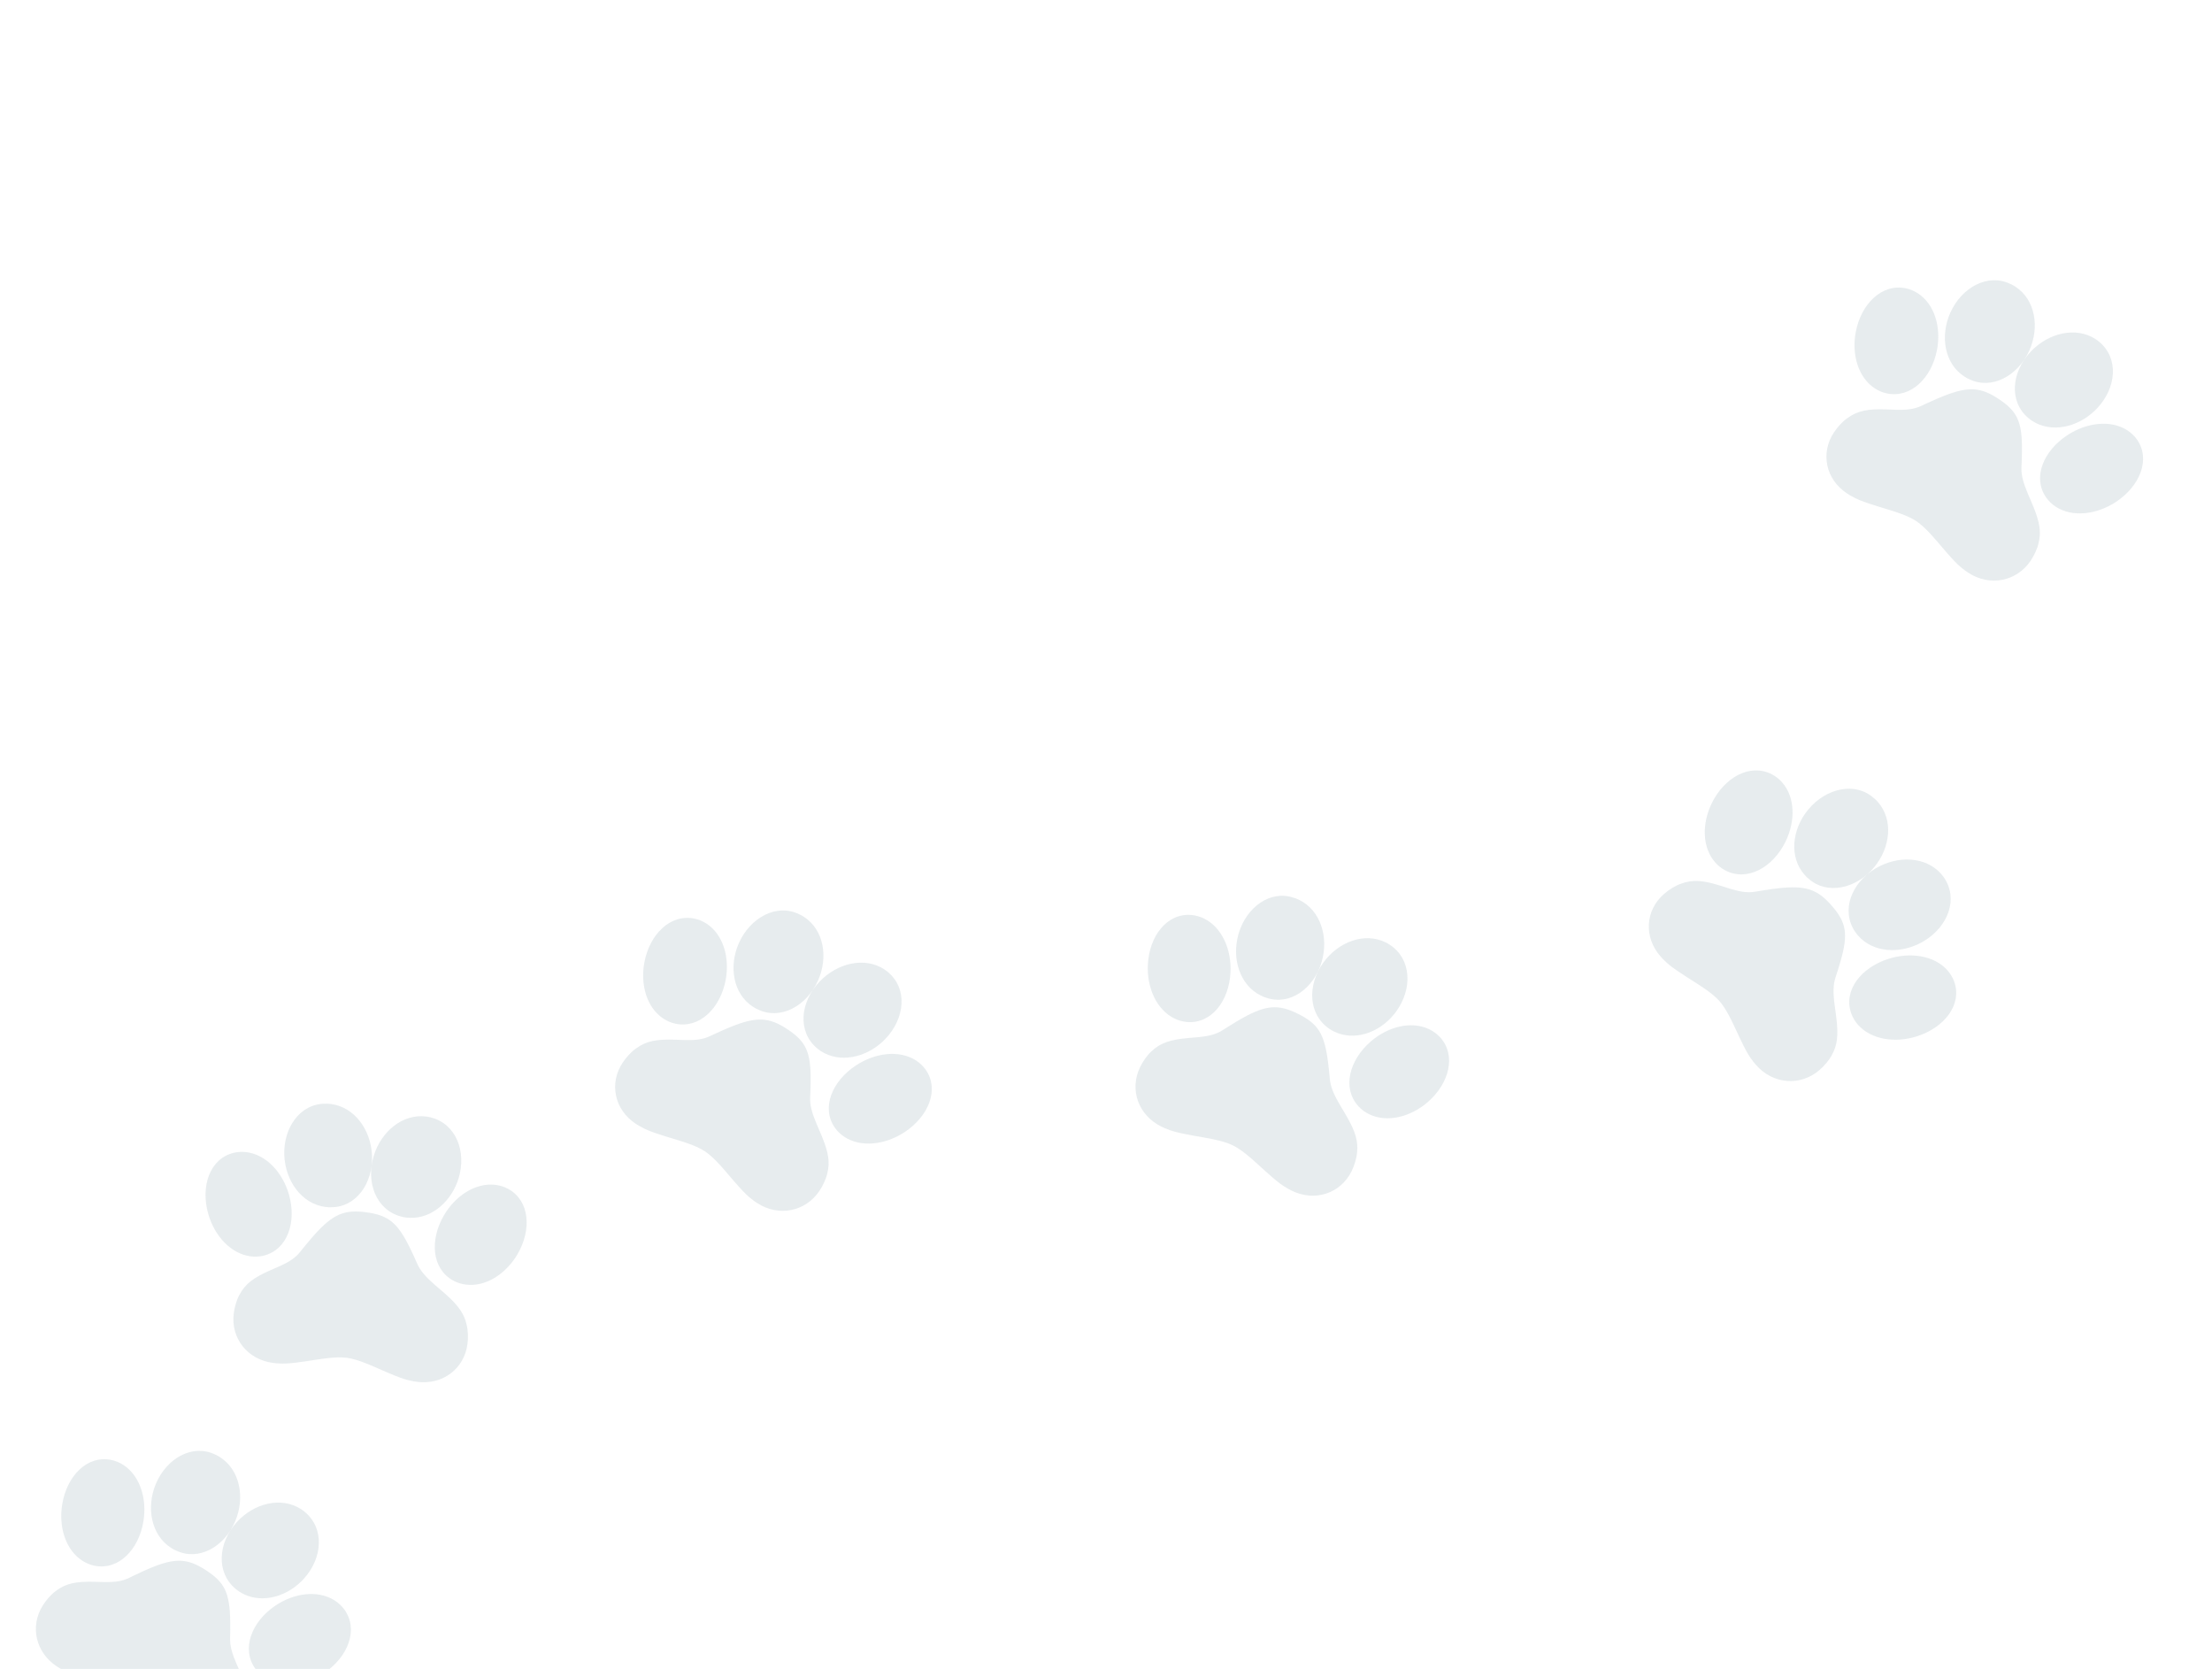 <svg width="456" height="344" viewBox="0 0 456 344" fill="none" xmlns="http://www.w3.org/2000/svg">
<path d="M42.324 323.562C38.626 321.19 36.084 321.073 30.983 323.205L29.652 323.782L27.426 324.827C27.156 324.958 26.886 325.089 26.617 325.222C25.239 325.898 23.793 326.117 21.569 326.089L19.434 326.032C15.78 325.943 13.603 326.312 11.471 327.953C10.574 328.592 9.534 329.777 8.848 330.872C6.103 335.175 7.333 340.662 11.821 343.54L12.508 343.959C12.852 344.157 13.192 344.336 13.556 344.508L14.32 344.844L14.736 345.01L15.67 345.346L16.197 345.522L18.07 346.113L20.603 346.864L22.099 347.334C23.828 347.903 25.094 348.456 26.055 349.072C27.018 349.69 28.045 350.611 29.288 351.944L30.341 353.108L32.088 355.098L33.404 356.556L34.141 357.331C34.374 357.566 34.592 357.782 34.805 357.98L35.43 358.535C35.738 358.794 36.042 359.028 36.366 359.257L37.034 359.707C41.522 362.585 47.005 361.403 49.76 357.084C50.454 355.995 51.083 354.558 51.304 353.381C51.821 351.11 51.398 349.045 50.136 346.053L49.725 345.107L48.864 343.189C47.83 340.837 47.398 339.28 47.433 337.678L47.465 335.956L47.462 334.401C47.389 328.258 46.344 326.139 42.324 323.562ZM69.001 329.885L68.917 329.831C65.469 327.692 60.599 328.329 56.696 330.995C51.875 334.283 49.669 339.859 52.658 343.98C53.198 344.718 53.869 345.342 54.637 345.834C58.086 348.046 63.018 347.424 66.956 344.733C71.764 341.44 73.96 335.854 70.989 331.749C70.453 331.016 69.775 330.381 69.001 329.885ZM45.379 300.36C45.065 300.158 44.857 300.032 44.598 299.913L44.311 299.787C39.684 297.56 34.36 300.555 32.134 305.834C30.089 310.723 31.163 316.405 35.248 319.024L35.78 319.347C35.862 319.391 35.946 319.433 36.031 319.472L36.315 319.597C40.945 321.825 46.266 318.829 48.492 313.549C50.546 308.659 49.469 302.982 45.379 300.36Z" fill="#618291" fill-opacity="0.15"/>
<path d="M62.035 311.045C57.948 308.424 52.361 309.83 48.801 313.748C44.951 317.99 44.471 324.09 48.6 327.518C48.868 327.736 49.128 327.929 49.397 328.101C53.291 330.598 58.579 329.442 62.148 325.915L62.636 325.401C66.487 321.16 66.967 315.059 62.837 311.631C62.583 311.419 62.315 311.223 62.035 311.045ZM25.397 301.928C24.63 301.436 23.785 301.089 22.902 300.907C17.907 299.914 13.784 304.269 12.829 310.03C12.046 314.743 13.546 319.489 16.995 321.701C17.762 322.193 18.607 322.54 19.489 322.722C24.485 323.715 28.608 319.36 29.562 313.6C30.346 308.887 28.846 304.14 25.397 301.928Z" fill="#618291" fill-opacity="0.15"/>
<path d="M75.372 249.856C71.016 249.284 68.666 250.26 64.957 254.359L63.998 255.448L62.428 257.341C62.24 257.575 62.052 257.808 61.865 258.043C60.905 259.241 59.69 260.055 57.665 260.976L55.709 261.833C52.365 263.307 50.552 264.567 49.321 266.96C48.781 267.921 48.344 269.435 48.189 270.718C47.537 275.78 50.984 280.222 56.27 280.916L57.071 281.003C57.466 281.036 57.85 281.053 58.253 281.054L59.087 281.033L59.534 281.006L60.522 280.913L61.074 280.848L63.021 280.585L65.632 280.186L67.186 279.975C68.993 279.755 70.374 279.717 71.506 279.865C72.641 280.014 73.962 280.411 75.653 281.087L77.102 281.693L79.529 282.75L81.341 283.51L82.338 283.897C82.649 284.011 82.938 284.113 83.215 284.202L84.016 284.438C84.406 284.541 84.781 284.624 85.171 284.694L85.968 284.816C91.254 285.511 95.712 282.108 96.366 277.027C96.531 275.746 96.489 274.178 96.188 273.018C95.689 270.743 94.427 269.055 92.012 266.885L91.238 266.203L89.642 264.834C87.706 263.146 86.652 261.921 86.002 260.456L85.299 258.884L84.634 257.478C81.954 251.95 80.107 250.478 75.372 249.856ZM102.203 244.225L102.104 244.212C98.074 243.744 93.938 246.392 91.54 250.466C88.578 255.493 88.954 261.479 93.412 263.935C94.215 264.373 95.088 264.652 95.993 264.771C100.054 265.305 104.253 262.643 106.671 258.532C109.621 253.506 109.232 247.516 104.796 245.066C103.999 244.631 103.115 244.344 102.203 244.225ZM68.262 227.56C67.892 227.511 67.65 227.486 67.365 227.488L67.052 227.496C61.917 227.45 58.373 232.426 58.606 238.151C58.836 243.445 62.226 248.129 67.037 248.761L67.656 248.827C67.749 248.832 67.843 248.834 67.937 248.834L68.247 248.825C73.385 248.872 76.925 243.895 76.693 238.17C76.469 232.871 73.079 228.193 68.262 227.56Z" fill="#618291" fill-opacity="0.15"/>
<path d="M87.879 230.138C83.065 229.506 78.608 233.156 77.054 238.216C75.375 243.693 77.537 249.419 82.732 250.763C83.067 250.847 83.384 250.91 83.701 250.952C88.288 251.554 92.581 248.257 94.309 243.547L94.533 242.874C96.212 237.397 94.05 231.672 88.855 230.327C88.534 230.244 88.208 230.181 87.879 230.138ZM50.845 237.481C49.941 237.362 49.029 237.407 48.153 237.619C43.209 238.846 41.331 244.541 42.919 250.161C44.216 254.759 47.594 258.416 51.656 258.949C52.56 259.068 53.472 259.023 54.348 258.812C59.291 257.584 61.169 251.889 59.581 246.27C58.284 241.671 54.907 238.014 50.845 237.481Z" fill="#618291" fill-opacity="0.15"/>
<path d="M162.19 212.058C158.526 209.664 155.973 209.524 150.797 211.595L149.447 212.156L147.186 213.175C146.911 213.303 146.638 213.431 146.364 213.56C144.964 214.219 143.505 214.423 141.27 214.375L139.125 214.298C135.455 214.174 133.258 214.521 131.078 216.133C130.162 216.76 129.09 217.928 128.376 219.011C125.522 223.265 126.636 228.733 131.084 231.638L131.766 232.062C132.106 232.262 132.444 232.443 132.806 232.618L133.568 232.959L133.981 233.128L134.913 233.471L135.439 233.652L137.309 234.257L139.838 235.027L141.332 235.509C143.057 236.092 144.317 236.654 145.269 237.276C146.225 237.9 147.237 238.825 148.456 240.162L149.489 241.33L151.201 243.326L152.491 244.789L153.215 245.566C153.444 245.803 153.658 246.019 153.868 246.218L154.484 246.776C154.788 247.036 155.089 247.273 155.409 247.503L156.071 247.957C160.519 250.862 166.056 249.738 168.921 245.469C169.643 244.392 170.307 242.969 170.556 241.8C171.126 239.546 170.746 237.488 169.544 234.502L169.152 233.556L168.329 231.641C167.342 229.291 166.942 227.739 167.012 226.146L167.084 224.433L167.115 222.887C167.178 216.777 166.174 214.66 162.19 212.058ZM188.867 218.599L188.783 218.545C185.365 216.385 180.455 216.972 176.473 219.587C171.554 222.812 169.212 228.337 172.125 232.463C172.652 233.202 173.313 233.83 174.073 234.326C177.491 236.559 182.463 235.986 186.481 233.348C191.388 230.118 193.72 224.583 190.824 220.473C190.302 219.739 189.634 219.1 188.867 218.599ZM165.775 189.01C165.465 188.807 165.258 188.68 165.001 188.559L164.715 188.43C160.113 186.172 154.695 189.1 152.34 194.33C150.176 199.173 151.129 204.834 155.177 207.477L155.705 207.804C155.787 207.849 155.871 207.891 155.955 207.931L156.238 208.057C160.842 210.318 166.258 207.388 168.613 202.158C170.786 197.313 169.829 191.658 165.775 189.01Z" fill="#618291" fill-opacity="0.15"/>
<path d="M182.287 199.794C178.236 197.149 172.589 198.495 168.923 202.357C164.959 206.539 164.341 212.603 168.416 216.051C168.68 216.271 168.937 216.464 169.204 216.638C173.063 219.159 178.405 218.059 182.07 214.584L182.573 214.079C186.537 209.896 187.155 203.833 183.08 200.385C182.829 200.172 182.564 199.974 182.287 199.794ZM145.659 190.38C144.898 189.883 144.057 189.53 143.174 189.341C138.174 188.306 133.933 192.598 132.846 198.318C131.953 202.998 133.356 207.733 136.774 209.965C137.534 210.462 138.375 210.816 139.259 211.005C144.259 212.039 148.5 207.748 149.587 202.027C150.479 197.347 149.077 192.612 145.659 190.38Z" fill="#618291" fill-opacity="0.15"/>
<path d="M267.463 208.906C263.52 206.968 260.981 207.139 256.154 209.834L254.897 210.558L252.803 211.848C252.55 212.009 252.297 212.17 252.045 212.332C250.752 213.16 249.339 213.541 247.126 213.765L244.999 213.95C241.359 214.275 239.237 214.887 237.304 216.759C236.485 217.496 235.586 218.791 235.028 219.956C232.788 224.542 234.63 229.854 239.415 232.206L240.146 232.545C240.509 232.703 240.867 232.842 241.248 232.972L242.046 233.219L242.477 233.337L243.444 233.566L243.987 233.681L245.915 234.056L248.517 234.515L250.057 234.813C251.839 235.183 253.159 235.59 254.183 236.093C255.211 236.598 256.336 237.397 257.721 238.58L258.899 239.618L260.86 241.397L262.332 242.697L263.152 243.384C263.41 243.591 263.651 243.78 263.885 243.953L264.569 244.434C264.905 244.656 265.234 244.855 265.581 245.046L266.296 245.418C271.081 247.769 276.395 245.974 278.643 241.372C279.21 240.211 279.672 238.711 279.759 237.517C280.015 235.202 279.361 233.198 277.769 230.369L277.253 229.475L276.181 227.667C274.888 225.447 274.282 223.949 274.136 222.353L273.973 220.638L273.794 219.094C273.027 212.999 271.749 211.012 267.463 208.906ZM294.684 212.17L294.594 212.126C290.927 210.391 286.16 211.574 282.584 214.665C278.166 218.478 276.604 224.268 280.04 228.023C280.66 228.695 281.398 229.24 282.216 229.642C285.893 231.449 290.723 230.273 294.332 227.155C298.736 223.339 300.287 217.54 296.871 213.797C296.255 213.13 295.509 212.575 294.684 212.17ZM267.873 185.507C267.539 185.343 267.318 185.241 267.047 185.152L266.748 185.059C261.898 183.37 256.947 186.948 255.332 192.445C253.854 197.534 255.564 203.057 259.918 205.198L260.484 205.458C260.571 205.493 260.659 205.525 260.748 205.555L261.044 205.646C265.896 207.336 270.844 203.757 272.459 198.26C273.946 193.168 272.234 187.65 267.873 185.507Z" fill="#618291" fill-opacity="0.15"/>
<path d="M285.638 194.236C281.28 192.094 275.889 194.124 272.795 198.419C269.449 203.069 269.662 209.185 274.153 212.124C274.443 212.31 274.723 212.472 275.01 212.613C279.162 214.653 284.285 212.906 287.432 208.998L287.859 208.433C291.205 203.782 290.992 197.666 286.501 194.728C286.224 194.546 285.936 194.382 285.638 194.236ZM248.203 189.323C247.385 188.921 246.507 188.672 245.609 188.591C240.533 188.17 236.929 192.963 236.633 198.794C236.387 203.566 238.415 208.112 242.092 209.919C242.91 210.322 243.788 210.571 244.686 210.652C249.762 211.073 253.366 206.28 253.662 200.448C253.908 195.677 251.88 191.13 248.203 189.323Z" fill="#618291" fill-opacity="0.15"/>
<path d="M377.517 186.572C374.625 183.285 372.203 182.467 366.662 183.08L365.21 183.259L362.759 183.636C362.461 183.686 362.163 183.736 361.865 183.788C360.339 184.048 358.879 183.855 356.738 183.21L354.692 182.563C351.188 181.463 348.979 181.209 346.447 182.179C345.396 182.539 344.052 183.378 343.074 184.23C339.186 187.566 338.798 193.133 342.307 197.122L342.851 197.712C343.125 197.997 343.402 198.261 343.704 198.526L344.347 199.059L344.7 199.332L345.506 199.912L345.965 200.226L347.605 201.309L349.836 202.728L351.146 203.592C352.653 204.615 353.717 205.493 354.468 206.347C355.222 207.204 355.95 208.366 356.767 209.98L357.45 211.382L358.566 213.763L359.418 215.517L359.908 216.46C360.065 216.749 360.214 217.015 360.363 217.262L360.807 217.965C361.031 218.297 361.257 218.605 361.504 218.913L362.02 219.528C365.529 223.516 371.166 223.914 375.068 220.566C376.052 219.721 377.072 218.527 377.625 217.468C378.776 215.448 378.961 213.364 378.601 210.164L378.476 209.149L378.195 207.083C377.872 204.555 377.902 202.952 378.396 201.436L378.922 199.805L379.366 198.323C381.061 192.452 380.66 190.144 377.517 186.572ZM401.472 200.008L401.407 199.933C398.691 196.938 393.802 196.191 389.266 197.645C383.663 199.438 379.93 204.135 381.634 208.89C381.943 209.743 382.412 210.525 383.012 211.207C385.709 214.271 390.653 215.049 395.23 213.582C400.821 211.781 404.549 207.072 402.858 202.336C402.55 201.489 402.078 200.695 401.472 200.008ZM387.134 165.322C386.889 165.043 386.724 164.866 386.508 164.68L386.267 164.48C382.437 161.073 376.433 162.446 372.765 166.855C369.385 170.944 368.79 176.653 371.984 180.283L372.405 180.739C372.472 180.804 372.541 180.867 372.612 180.928L372.85 181.125C376.683 184.534 382.685 183.159 386.353 178.75C389.742 174.662 390.332 168.957 387.134 165.322Z" fill="#618291" fill-opacity="0.15"/>
<path d="M400.162 180.127C396.966 176.494 391.165 176.282 386.6 179.023C381.661 181.993 379.444 187.67 382.449 192.083C382.644 192.365 382.841 192.62 383.051 192.859C386.096 196.32 391.537 196.689 395.998 194.32L396.618 193.968C401.556 190.998 403.773 185.321 400.768 180.908C400.583 180.636 400.381 180.374 400.162 180.127ZM367.385 161.262C366.784 160.58 366.069 160.014 365.268 159.596C360.727 157.262 355.492 160.263 352.915 165.485C350.804 169.756 350.889 174.694 353.586 177.759C354.186 178.441 354.902 179.006 355.703 179.424C360.244 181.758 365.478 178.757 368.055 173.535C370.166 169.264 370.081 164.326 367.385 161.262Z" fill="#618291" fill-opacity="0.15"/>
<path d="M411.906 82.158C408.243 79.763 405.69 79.621 400.513 81.689L399.162 82.249L396.9 83.267C396.626 83.394 396.352 83.522 396.079 83.651C394.678 84.31 393.219 84.513 390.984 84.463L388.839 84.385C385.169 84.259 382.972 84.604 380.791 86.215C379.874 86.842 378.802 88.009 378.087 89.091C375.23 93.344 376.341 98.813 380.787 101.72L381.469 102.144C381.809 102.345 382.147 102.526 382.509 102.701L383.27 103.043L383.684 103.212L384.615 103.556L385.141 103.736L387.011 104.342L389.54 105.115L391.033 105.598C392.758 106.181 394.017 106.744 394.969 107.366C395.924 107.991 396.936 108.917 398.154 110.255L399.186 111.423L400.897 113.42L402.186 114.883L402.91 115.661C403.139 115.898 403.353 116.114 403.563 116.313L404.178 116.872C404.482 117.132 404.783 117.369 405.103 117.6L405.764 118.054C410.21 120.962 415.749 119.841 418.616 115.573C419.339 114.497 420.004 113.074 420.253 111.906C420.825 109.652 420.446 107.594 419.245 104.606L418.854 103.661L418.032 101.745C417.047 99.395 416.648 97.842 416.719 96.249L416.791 94.537L416.824 92.99C416.89 86.88 415.888 84.763 411.906 82.158ZM438.578 88.716L438.495 88.661C435.078 86.499 430.168 87.083 426.184 89.696C421.262 92.918 418.917 98.442 421.828 102.569C422.354 103.309 423.015 103.937 423.775 104.434C427.192 106.668 432.164 106.099 436.184 103.463C441.092 100.236 443.428 94.703 440.534 90.59C440.012 89.856 439.345 89.217 438.578 88.716ZM415.505 59.113C415.194 58.91 414.988 58.782 414.73 58.661L414.445 58.533C409.845 56.272 404.424 59.196 402.066 64.424C399.899 69.267 400.849 74.928 404.896 77.574L405.423 77.901C405.505 77.946 405.589 77.988 405.673 78.028L405.956 78.154C410.559 80.417 415.976 77.491 418.335 72.263C420.51 67.419 419.557 61.763 415.505 59.113Z" fill="#618291" fill-opacity="0.15"/>
<path d="M432.009 69.905C427.96 67.257 422.312 68.6 418.644 72.46C414.677 76.64 414.055 82.703 418.128 86.154C418.392 86.374 418.649 86.567 418.915 86.741C422.773 89.264 428.115 88.168 431.783 84.695L432.286 84.19C436.253 80.01 436.875 73.947 432.802 70.496C432.551 70.283 432.286 70.085 432.009 69.905ZM395.387 60.469C394.626 59.972 393.785 59.618 392.902 59.429C387.903 58.391 383.659 62.68 382.568 68.4C381.673 73.079 383.073 77.816 386.489 80.05C387.25 80.547 388.091 80.901 388.974 81.09C393.973 82.128 398.217 77.839 399.308 72.119C400.203 67.439 398.803 62.703 395.387 60.469Z" fill="#618291" fill-opacity="0.15"/>
</svg>
